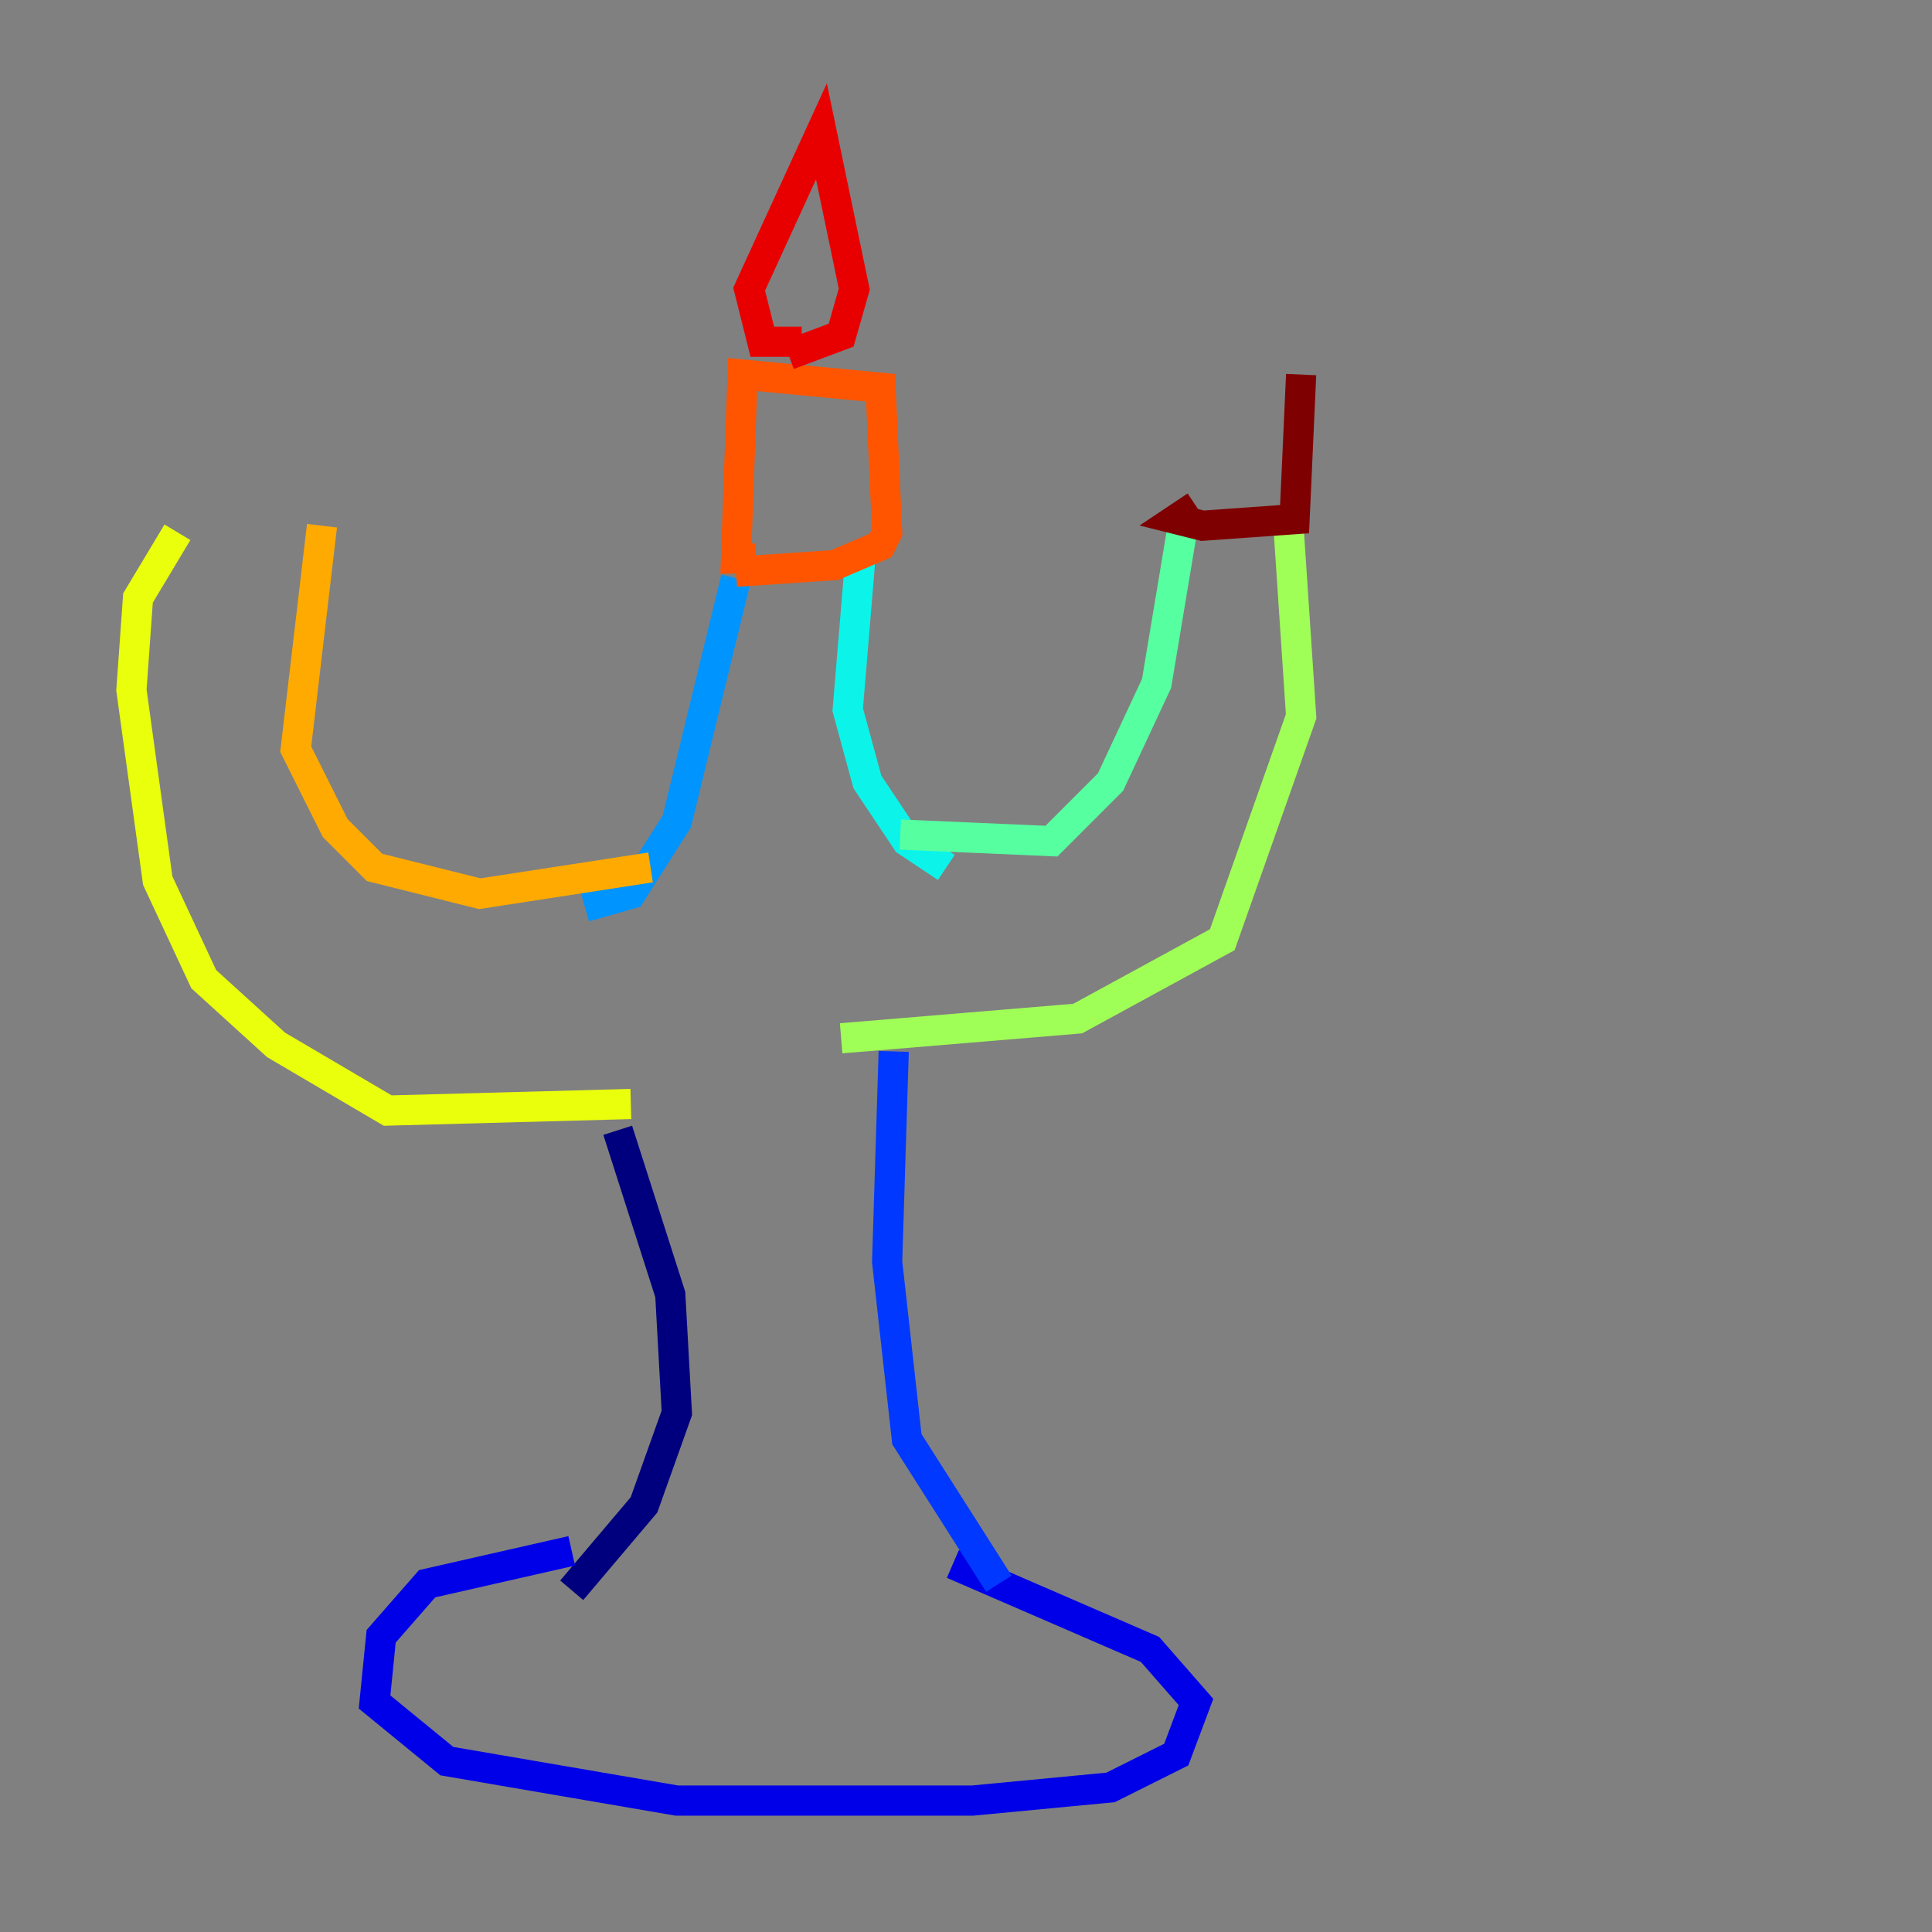 <?xml version="1.0" encoding="utf-8" ?>
<svg baseProfile="tiny" height="128" version="1.2" viewBox="0,0,128,128" width="128" xmlns="http://www.w3.org/2000/svg" xmlns:ev="http://www.w3.org/2001/xml-events" xmlns:xlink="http://www.w3.org/1999/xlink"><rect x="0" y="0" width="128" height="128" fill="#808080" stroke="none"/><defs /><polyline fill="none" points="40.925,74.884 44.408,85.769 44.843,93.605 42.667,99.701 37.878,105.361" stroke="#00007f" stroke-width="2" /><polyline fill="none" points="37.878,102.748 28.299,104.925 25.252,108.408 24.816,112.762 29.605,116.68 44.843,119.293 64.435,119.293 73.578,118.422 77.932,116.245 79.238,112.762 76.191,109.279 63.129,103.619" stroke="#0000e8" stroke-width="2" /><polyline fill="none" points="66.177,104.925 60.082,95.347 58.776,83.592 59.211,69.66" stroke="#0038ff" stroke-width="2" /><polyline fill="none" points="38.748,60.082 41.796,59.211 44.843,54.422 48.762,38.313" stroke="#0094ff" stroke-width="2" /><polyline fill="none" points="57.034,36.571 56.163,47.02 57.469,51.809 60.082,55.728 62.694,57.469" stroke="#0cf4ea" stroke-width="2" /><polyline fill="none" points="59.646,55.292 69.66,55.728 73.578,51.809 76.626,45.279 78.367,34.83" stroke="#56ffa0" stroke-width="2" /><polyline fill="none" points="85.333,34.395 86.204,47.456 80.98,62.258 71.401,67.483 55.728,68.789" stroke="#a0ff56" stroke-width="2" /><polyline fill="none" points="41.796,73.143 25.687,73.578 18.286,69.225 13.497,64.871 10.449,58.34 8.707,45.714 9.143,39.619 11.755,35.265" stroke="#eaff0c" stroke-width="2" /><polyline fill="none" points="21.333,34.83 19.592,49.633 22.204,54.857 24.816,57.469 31.782,59.211 43.102,57.469" stroke="#ffaa00" stroke-width="2" /><polyline fill="none" points="50.068,37.007 48.762,37.007 49.197,24.816 58.34,25.687 58.776,35.265 58.34,36.136 55.292,37.442 48.762,37.878" stroke="#ff5500" stroke-width="2" /><polyline fill="none" points="53.116,22.64 50.503,22.64 49.633,19.157 54.422,8.707 56.599,19.157 55.728,22.204 52.245,23.51" stroke="#e80000" stroke-width="2" /><polyline fill="none" points="79.238,33.524 77.932,34.395 79.674,34.83 85.769,34.395 86.204,24.816" stroke="#7f0000" stroke-width="2" /></svg>